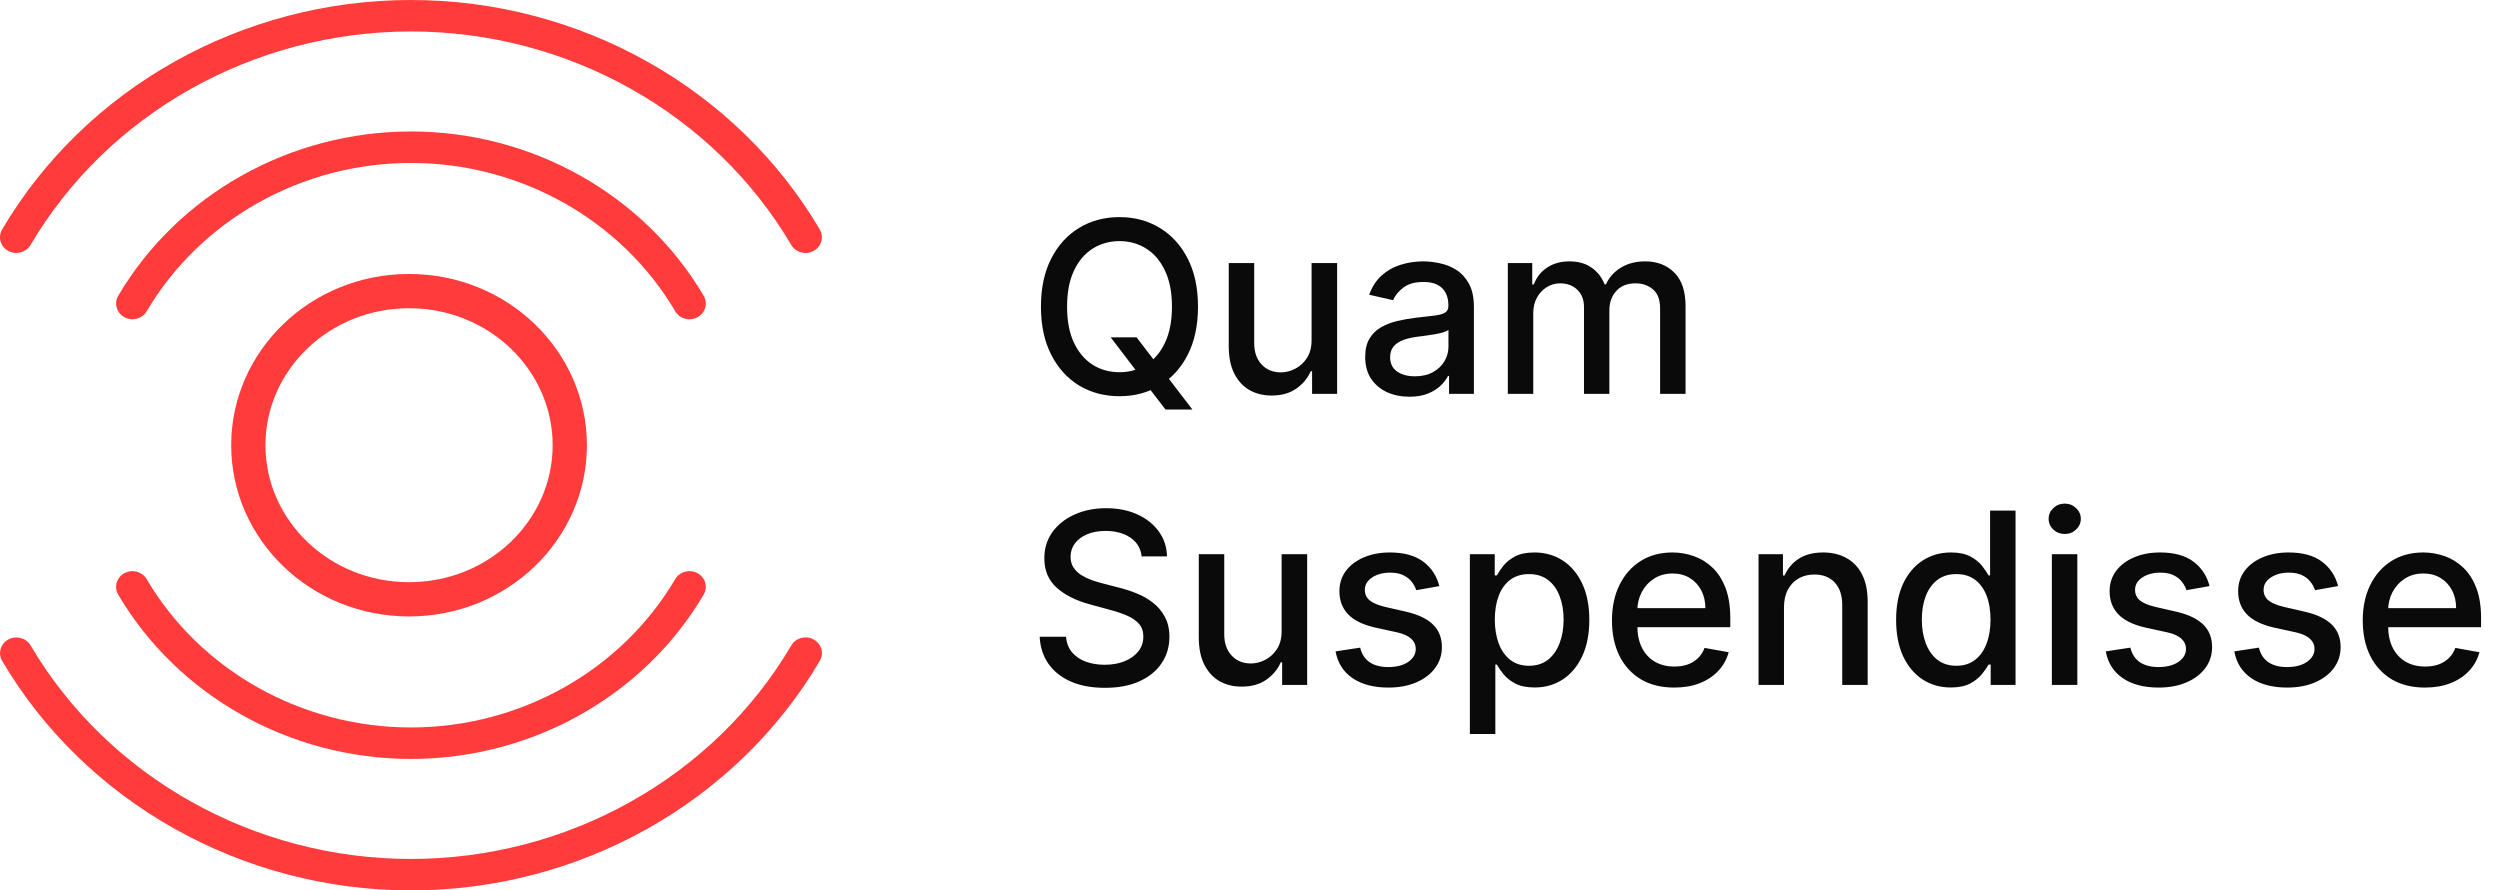 <svg width="146" height="52" viewBox="0 0 146 52" fill="none" xmlns="http://www.w3.org/2000/svg">
<path d="M39.435 18.181C39.695 18.622 40.278 18.777 40.736 18.527C41.046 18.358 41.22 18.048 41.22 17.727C41.22 17.574 41.18 17.418 41.096 17.275C37.61 11.356 31.059 7.678 24.001 7.678C16.942 7.678 10.39 11.355 6.905 17.273C6.646 17.715 6.806 18.276 7.265 18.526C7.723 18.776 8.306 18.621 8.566 18.18C11.713 12.836 17.628 9.516 24.001 9.516C30.375 9.516 36.289 12.836 39.436 18.181L39.435 18.181Z" fill="#FF3B3B"/>
<path d="M47.999 13.854C47.999 13.701 47.959 13.546 47.875 13.402C43.007 5.135 33.858 1.95008e-05 23.999 1.99318e-05C14.139 2.03628e-05 4.991 5.135 0.124 13.401C-0.135 13.843 0.025 14.403 0.483 14.653C0.941 14.903 1.524 14.748 1.784 14.307C6.312 6.615 14.825 1.838 23.997 1.838C33.171 1.838 41.682 6.617 46.212 14.309C46.472 14.75 47.055 14.905 47.513 14.655C47.825 14.486 47.998 14.174 47.998 13.854L47.999 13.854Z" fill="#FF3B3B"/>
<path d="M8.564 33.82C8.305 33.379 7.721 33.224 7.263 33.475C6.804 33.725 6.645 34.284 6.904 34.727C10.39 40.646 16.941 44.322 23.999 44.322C31.059 44.322 37.61 40.645 41.095 34.725C41.178 34.582 41.218 34.426 41.218 34.273C41.218 33.953 41.044 33.642 40.734 33.473C40.276 33.223 39.693 33.377 39.434 33.819C36.287 39.164 30.372 42.484 23.998 42.484C17.625 42.484 11.71 39.165 8.564 33.82L8.564 33.82Z" fill="#FF3B3B"/>
<path d="M47.876 38.597C47.96 38.453 48 38.298 48 38.145C48 37.825 47.825 37.514 47.516 37.344C47.058 37.094 46.475 37.249 46.215 37.691C41.685 45.383 33.174 50.162 24 50.162C14.827 50.162 6.315 45.383 1.787 37.693C1.527 37.252 0.944 37.096 0.486 37.346C0.027 37.596 -0.132 38.158 0.127 38.599C4.995 46.865 14.143 52 24.002 52C33.861 52 43.007 46.865 47.876 38.597L47.876 38.597Z" fill="#FF3B3B"/>
<path d="M23.889 17C29.108 17 33.275 21.065 33.275 26C33.275 30.935 29.108 35 23.889 35C18.669 35 14.502 30.935 14.502 26C14.502 21.065 18.669 17 23.889 17Z" stroke="#FF3B3B" stroke-width="2"/>
<path d="M64.862 19.699H66.374L67.438 21.086L67.94 21.702L69.635 23.915H68.064L66.93 22.438L66.543 21.901L64.862 19.699ZM69.963 17.909C69.963 18.996 69.764 19.931 69.367 20.713C68.969 21.492 68.424 22.092 67.731 22.513C67.041 22.93 66.258 23.139 65.379 23.139C64.498 23.139 63.711 22.93 63.018 22.513C62.328 22.092 61.785 21.49 61.387 20.708C60.989 19.926 60.791 18.993 60.791 17.909C60.791 16.822 60.989 15.889 61.387 15.11C61.785 14.328 62.328 13.728 63.018 13.31C63.711 12.889 64.498 12.679 65.379 12.679C66.258 12.679 67.041 12.889 67.731 13.31C68.424 13.728 68.969 14.328 69.367 15.11C69.764 15.889 69.963 16.822 69.963 17.909ZM68.442 17.909C68.442 17.081 68.308 16.383 68.039 15.816C67.774 15.246 67.409 14.815 66.945 14.523C66.485 14.229 65.963 14.081 65.379 14.081C64.793 14.081 64.269 14.229 63.808 14.523C63.347 14.815 62.983 15.246 62.715 15.816C62.449 16.383 62.317 17.081 62.317 17.909C62.317 18.738 62.449 19.437 62.715 20.007C62.983 20.574 63.347 21.005 63.808 21.3C64.269 21.591 64.793 21.737 65.379 21.737C65.963 21.737 66.485 21.591 66.945 21.3C67.409 21.005 67.774 20.574 68.039 20.007C68.308 19.437 68.442 18.738 68.442 17.909ZM76.596 19.833V15.364H78.088V23H76.626V21.678H76.547C76.371 22.085 76.089 22.425 75.701 22.697C75.317 22.965 74.838 23.099 74.265 23.099C73.774 23.099 73.34 22.992 72.962 22.776C72.588 22.558 72.293 22.234 72.077 21.807C71.865 21.379 71.759 20.851 71.759 20.221V15.364H73.246V20.042C73.246 20.562 73.39 20.977 73.678 21.285C73.966 21.593 74.341 21.747 74.802 21.747C75.08 21.747 75.357 21.678 75.632 21.538C75.91 21.399 76.141 21.189 76.323 20.907C76.509 20.625 76.6 20.267 76.596 19.833ZM82.308 23.169C81.824 23.169 81.386 23.079 80.995 22.901C80.604 22.718 80.294 22.455 80.065 22.11C79.84 21.765 79.727 21.343 79.727 20.842C79.727 20.412 79.81 20.057 79.976 19.778C80.142 19.5 80.365 19.28 80.647 19.117C80.929 18.955 81.244 18.832 81.592 18.749C81.94 18.666 82.294 18.604 82.656 18.56C83.113 18.507 83.484 18.464 83.769 18.431C84.054 18.395 84.261 18.337 84.391 18.257C84.52 18.178 84.585 18.048 84.585 17.869V17.834C84.585 17.4 84.462 17.064 84.217 16.825C83.975 16.587 83.613 16.467 83.133 16.467C82.632 16.467 82.238 16.578 81.95 16.8C81.665 17.019 81.467 17.263 81.358 17.531L79.961 17.213C80.127 16.749 80.369 16.375 80.687 16.09C81.008 15.801 81.378 15.592 81.796 15.463C82.213 15.331 82.652 15.264 83.113 15.264C83.418 15.264 83.741 15.301 84.082 15.374C84.427 15.443 84.749 15.572 85.047 15.761C85.349 15.95 85.595 16.22 85.788 16.572C85.98 16.92 86.076 17.372 86.076 17.929V23H84.624V21.956H84.565C84.469 22.148 84.324 22.337 84.132 22.523C83.94 22.708 83.693 22.863 83.391 22.985C83.09 23.108 82.728 23.169 82.308 23.169ZM82.631 21.976C83.042 21.976 83.393 21.895 83.685 21.732C83.98 21.57 84.203 21.358 84.356 21.096C84.512 20.831 84.59 20.547 84.59 20.246V19.261C84.537 19.314 84.434 19.364 84.281 19.41C84.132 19.454 83.961 19.492 83.769 19.525C83.577 19.555 83.39 19.583 83.207 19.609C83.025 19.633 82.873 19.652 82.75 19.669C82.462 19.706 82.198 19.767 81.96 19.853C81.724 19.939 81.535 20.063 81.393 20.226C81.254 20.385 81.184 20.597 81.184 20.862C81.184 21.23 81.32 21.509 81.592 21.697C81.863 21.883 82.21 21.976 82.631 21.976ZM88.056 23V15.364H89.483V16.607H89.577C89.736 16.186 89.996 15.857 90.358 15.622C90.719 15.383 91.152 15.264 91.655 15.264C92.166 15.264 92.593 15.383 92.938 15.622C93.286 15.861 93.543 16.189 93.709 16.607H93.788C93.971 16.199 94.26 15.874 94.658 15.632C95.056 15.387 95.53 15.264 96.08 15.264C96.773 15.264 97.338 15.481 97.775 15.915C98.216 16.35 98.437 17.004 98.437 17.879V23H96.95V18.018C96.95 17.501 96.809 17.127 96.528 16.895C96.246 16.663 95.909 16.547 95.518 16.547C95.034 16.547 94.658 16.696 94.39 16.994C94.121 17.289 93.987 17.669 93.987 18.133V23H92.505V17.924C92.505 17.51 92.376 17.177 92.118 16.925C91.859 16.673 91.523 16.547 91.109 16.547C90.827 16.547 90.567 16.621 90.328 16.771C90.093 16.916 89.902 17.12 89.756 17.382C89.614 17.644 89.542 17.947 89.542 18.292V23H88.056ZM66.672 32.493C66.619 32.022 66.4 31.658 66.016 31.399C65.631 31.137 65.147 31.006 64.564 31.006C64.146 31.006 63.785 31.073 63.48 31.205C63.175 31.334 62.938 31.514 62.769 31.742C62.603 31.968 62.521 32.224 62.521 32.513C62.521 32.755 62.577 32.964 62.69 33.139C62.806 33.315 62.956 33.462 63.142 33.582C63.331 33.698 63.533 33.795 63.749 33.875C63.964 33.951 64.171 34.014 64.37 34.064L65.364 34.322C65.689 34.402 66.022 34.51 66.364 34.646C66.705 34.782 67.022 34.961 67.313 35.182C67.605 35.405 67.84 35.68 68.019 36.008C68.201 36.336 68.293 36.729 68.293 37.186C68.293 37.763 68.144 38.275 67.845 38.722C67.55 39.17 67.121 39.523 66.558 39.781C65.997 40.04 65.32 40.169 64.524 40.169C63.762 40.169 63.102 40.048 62.545 39.806C61.989 39.564 61.553 39.221 61.238 38.777C60.923 38.33 60.749 37.799 60.716 37.186H62.257C62.287 37.554 62.406 37.861 62.615 38.106C62.827 38.348 63.097 38.528 63.425 38.648C63.757 38.764 64.12 38.822 64.514 38.822C64.948 38.822 65.335 38.754 65.673 38.618C66.014 38.479 66.282 38.286 66.478 38.041C66.674 37.793 66.771 37.503 66.771 37.171C66.771 36.87 66.685 36.623 66.513 36.43C66.344 36.238 66.113 36.079 65.822 35.953C65.533 35.827 65.207 35.716 64.842 35.62L63.639 35.292C62.824 35.07 62.178 34.743 61.7 34.312C61.226 33.882 60.989 33.312 60.989 32.602C60.989 32.016 61.148 31.504 61.467 31.066C61.785 30.629 62.216 30.289 62.759 30.047C63.303 29.802 63.916 29.679 64.599 29.679C65.288 29.679 65.896 29.8 66.423 30.042C66.954 30.284 67.371 30.617 67.676 31.041C67.981 31.462 68.14 31.946 68.153 32.493H66.672ZM74.846 36.833V32.364H76.338V40H74.876V38.678H74.797C74.621 39.085 74.339 39.425 73.951 39.697C73.567 39.965 73.088 40.099 72.515 40.099C72.024 40.099 71.59 39.992 71.212 39.776C70.838 39.557 70.543 39.234 70.327 38.807C70.115 38.379 70.009 37.851 70.009 37.221V32.364H71.496V37.042C71.496 37.562 71.64 37.977 71.928 38.285C72.216 38.593 72.591 38.747 73.052 38.747C73.33 38.747 73.607 38.678 73.882 38.538C74.16 38.399 74.391 38.189 74.573 37.907C74.759 37.625 74.85 37.267 74.846 36.833ZM84.058 34.228L82.71 34.467C82.654 34.294 82.564 34.13 82.442 33.974C82.322 33.819 82.16 33.691 81.954 33.592C81.749 33.492 81.492 33.443 81.184 33.443C80.763 33.443 80.412 33.537 80.13 33.726C79.848 33.911 79.707 34.152 79.707 34.447C79.707 34.702 79.802 34.907 79.991 35.063C80.18 35.219 80.485 35.347 80.906 35.446L82.119 35.724C82.821 35.887 83.345 36.137 83.69 36.475C84.034 36.813 84.207 37.252 84.207 37.793C84.207 38.25 84.074 38.658 83.809 39.016C83.547 39.37 83.181 39.649 82.71 39.851C82.243 40.053 81.701 40.154 81.085 40.154C80.229 40.154 79.532 39.972 78.992 39.607C78.451 39.239 78.12 38.717 77.997 38.041L79.434 37.822C79.523 38.197 79.707 38.48 79.986 38.673C80.264 38.861 80.627 38.956 81.075 38.956C81.562 38.956 81.951 38.855 82.243 38.653C82.535 38.447 82.68 38.197 82.68 37.902C82.68 37.663 82.591 37.463 82.412 37.3C82.236 37.138 81.966 37.015 81.602 36.932L80.309 36.649C79.596 36.487 79.069 36.228 78.728 35.874C78.39 35.519 78.221 35.07 78.221 34.526C78.221 34.075 78.347 33.681 78.599 33.343C78.851 33.005 79.199 32.742 79.643 32.553C80.087 32.36 80.596 32.264 81.169 32.264C81.994 32.264 82.644 32.443 83.118 32.801C83.592 33.156 83.905 33.631 84.058 34.228ZM85.841 42.864V32.364H87.293V33.602H87.417C87.503 33.443 87.627 33.258 87.79 33.05C87.952 32.841 88.178 32.659 88.466 32.503C88.754 32.344 89.136 32.264 89.61 32.264C90.226 32.264 90.776 32.42 91.26 32.731C91.744 33.043 92.124 33.492 92.399 34.079C92.677 34.666 92.816 35.371 92.816 36.197C92.816 37.022 92.679 37.73 92.404 38.32C92.129 38.906 91.751 39.359 91.27 39.677C90.79 39.992 90.241 40.149 89.624 40.149C89.16 40.149 88.781 40.071 88.486 39.916C88.194 39.76 87.966 39.577 87.8 39.369C87.634 39.16 87.507 38.974 87.417 38.812H87.328V42.864H85.841ZM87.298 36.182C87.298 36.719 87.376 37.189 87.531 37.594C87.687 37.998 87.913 38.315 88.208 38.543C88.502 38.769 88.864 38.881 89.291 38.881C89.736 38.881 90.107 38.764 90.405 38.528C90.703 38.29 90.929 37.967 91.081 37.559C91.237 37.151 91.315 36.692 91.315 36.182C91.315 35.678 91.239 35.226 91.086 34.825C90.937 34.423 90.712 34.107 90.41 33.875C90.112 33.643 89.739 33.527 89.291 33.527C88.861 33.527 88.496 33.638 88.198 33.86C87.903 34.082 87.679 34.392 87.526 34.79C87.374 35.188 87.298 35.651 87.298 36.182ZM97.773 40.154C97.02 40.154 96.373 39.993 95.829 39.672C95.289 39.347 94.871 38.891 94.576 38.305C94.284 37.715 94.139 37.024 94.139 36.231C94.139 35.449 94.284 34.76 94.576 34.163C94.871 33.567 95.282 33.101 95.809 32.766C96.339 32.432 96.959 32.264 97.668 32.264C98.099 32.264 98.517 32.336 98.921 32.478C99.326 32.62 99.689 32.844 100.01 33.149C100.332 33.454 100.585 33.85 100.771 34.337C100.956 34.821 101.049 35.41 101.049 36.102V36.629H94.979V35.516H99.593C99.593 35.124 99.513 34.778 99.354 34.477C99.195 34.172 98.971 33.931 98.683 33.756C98.398 33.58 98.063 33.492 97.678 33.492C97.261 33.492 96.896 33.595 96.585 33.8C96.276 34.003 96.038 34.268 95.869 34.596C95.703 34.921 95.62 35.274 95.62 35.655V36.525C95.62 37.035 95.71 37.469 95.889 37.827C96.071 38.185 96.325 38.459 96.649 38.648C96.974 38.833 97.354 38.926 97.788 38.926C98.07 38.926 98.326 38.886 98.558 38.807C98.79 38.724 98.991 38.601 99.16 38.439C99.329 38.276 99.458 38.076 99.548 37.837L100.955 38.091C100.842 38.505 100.64 38.868 100.348 39.18C100.06 39.488 99.697 39.728 99.259 39.901C98.825 40.07 98.33 40.154 97.773 40.154ZM104.185 35.466V40H102.699V32.364H104.125V33.606H104.22C104.395 33.202 104.671 32.877 105.045 32.632C105.423 32.387 105.899 32.264 106.472 32.264C106.992 32.264 107.448 32.374 107.839 32.592C108.23 32.808 108.533 33.129 108.749 33.557C108.964 33.984 109.072 34.513 109.072 35.143V40H107.586V35.322C107.586 34.768 107.441 34.336 107.153 34.024C106.865 33.709 106.469 33.552 105.965 33.552C105.62 33.552 105.314 33.626 105.045 33.776C104.78 33.925 104.569 34.144 104.414 34.432C104.261 34.717 104.185 35.062 104.185 35.466ZM113.924 40.149C113.308 40.149 112.758 39.992 112.274 39.677C111.793 39.359 111.415 38.906 111.14 38.32C110.868 37.73 110.733 37.022 110.733 36.197C110.733 35.371 110.87 34.666 111.145 34.079C111.424 33.492 111.805 33.043 112.289 32.731C112.773 32.42 113.321 32.264 113.934 32.264C114.408 32.264 114.789 32.344 115.078 32.503C115.369 32.659 115.595 32.841 115.754 33.05C115.916 33.258 116.042 33.443 116.132 33.602H116.221V29.818H117.708V40H116.256V38.812H116.132C116.042 38.974 115.913 39.16 115.744 39.369C115.578 39.577 115.35 39.76 115.058 39.916C114.766 40.071 114.388 40.149 113.924 40.149ZM114.252 38.881C114.68 38.881 115.041 38.769 115.336 38.543C115.635 38.315 115.86 37.998 116.012 37.594C116.168 37.189 116.246 36.719 116.246 36.182C116.246 35.651 116.17 35.188 116.017 34.79C115.865 34.392 115.641 34.082 115.346 33.86C115.051 33.638 114.687 33.527 114.252 33.527C113.805 33.527 113.432 33.643 113.134 33.875C112.836 34.107 112.61 34.423 112.458 34.825C112.309 35.226 112.234 35.678 112.234 36.182C112.234 36.692 112.31 37.151 112.463 37.559C112.615 37.967 112.841 38.29 113.139 38.528C113.44 38.764 113.812 38.881 114.252 38.881ZM119.829 40V32.364H121.316V40H119.829ZM120.58 31.185C120.322 31.185 120.099 31.099 119.914 30.927C119.732 30.751 119.64 30.542 119.64 30.3C119.64 30.055 119.732 29.846 119.914 29.674C120.099 29.498 120.322 29.41 120.58 29.41C120.839 29.41 121.059 29.498 121.241 29.674C121.427 29.846 121.52 30.055 121.52 30.3C121.52 30.542 121.427 30.751 121.241 30.927C121.059 31.099 120.839 31.185 120.58 31.185ZM129.038 34.228L127.691 34.467C127.634 34.294 127.545 34.13 127.422 33.974C127.303 33.819 127.141 33.691 126.935 33.592C126.73 33.492 126.473 33.443 126.164 33.443C125.743 33.443 125.392 33.537 125.11 33.726C124.829 33.911 124.688 34.152 124.688 34.447C124.688 34.702 124.782 34.907 124.971 35.063C125.16 35.219 125.465 35.347 125.886 35.446L127.099 35.724C127.802 35.887 128.325 36.137 128.67 36.475C129.015 36.813 129.187 37.252 129.187 37.793C129.187 38.25 129.055 38.658 128.789 39.016C128.528 39.37 128.161 39.649 127.691 39.851C127.223 40.053 126.681 40.154 126.065 40.154C125.21 40.154 124.512 39.972 123.972 39.607C123.432 39.239 123.1 38.717 122.978 38.041L124.414 37.822C124.504 38.197 124.688 38.48 124.966 38.673C125.245 38.861 125.608 38.956 126.055 38.956C126.542 38.956 126.932 38.855 127.223 38.653C127.515 38.447 127.661 38.197 127.661 37.902C127.661 37.663 127.571 37.463 127.392 37.3C127.217 37.138 126.947 37.015 126.582 36.932L125.289 36.649C124.577 36.487 124.05 36.228 123.708 35.874C123.37 35.519 123.201 35.07 123.201 34.526C123.201 34.075 123.327 33.681 123.579 33.343C123.831 33.005 124.179 32.742 124.623 32.553C125.067 32.36 125.576 32.264 126.15 32.264C126.975 32.264 127.624 32.443 128.098 32.801C128.572 33.156 128.886 33.631 129.038 34.228ZM136.544 34.228L135.197 34.467C135.14 34.294 135.051 34.13 134.928 33.974C134.809 33.819 134.646 33.691 134.441 33.592C134.235 33.492 133.979 33.443 133.67 33.443C133.249 33.443 132.898 33.537 132.616 33.726C132.335 33.911 132.194 34.152 132.194 34.447C132.194 34.702 132.288 34.907 132.477 35.063C132.666 35.219 132.971 35.347 133.392 35.446L134.605 35.724C135.308 35.887 135.831 36.137 136.176 36.475C136.521 36.813 136.693 37.252 136.693 37.793C136.693 38.25 136.56 38.658 136.295 39.016C136.033 39.37 135.667 39.649 135.197 39.851C134.729 40.053 134.187 40.154 133.571 40.154C132.716 40.154 132.018 39.972 131.478 39.607C130.938 39.239 130.606 38.717 130.483 38.041L131.92 37.822C132.01 38.197 132.194 38.48 132.472 38.673C132.751 38.861 133.113 38.956 133.561 38.956C134.048 38.956 134.438 38.855 134.729 38.653C135.021 38.447 135.167 38.197 135.167 37.902C135.167 37.663 135.077 37.463 134.898 37.3C134.723 37.138 134.452 37.015 134.088 36.932L132.795 36.649C132.083 36.487 131.556 36.228 131.214 35.874C130.876 35.519 130.707 35.07 130.707 34.526C130.707 34.075 130.833 33.681 131.085 33.343C131.337 33.005 131.685 32.742 132.129 32.553C132.573 32.36 133.082 32.264 133.655 32.264C134.481 32.264 135.13 32.443 135.604 32.801C136.078 33.156 136.391 33.631 136.544 34.228ZM141.619 40.154C140.866 40.154 140.218 39.993 139.675 39.672C139.134 39.347 138.717 38.891 138.422 38.305C138.13 37.715 137.984 37.024 137.984 36.231C137.984 35.449 138.13 34.76 138.422 34.163C138.717 33.567 139.128 33.101 139.655 32.766C140.185 32.432 140.805 32.264 141.514 32.264C141.945 32.264 142.363 32.336 142.767 32.478C143.171 32.62 143.534 32.844 143.856 33.149C144.177 33.454 144.431 33.85 144.616 34.337C144.802 34.821 144.895 35.41 144.895 36.102V36.629H138.825V35.516H143.438C143.438 35.124 143.359 34.778 143.2 34.477C143.04 34.172 142.817 33.931 142.528 33.756C142.243 33.58 141.909 33.492 141.524 33.492C141.107 33.492 140.742 33.595 140.43 33.8C140.122 34.003 139.884 34.268 139.714 34.596C139.549 34.921 139.466 35.274 139.466 35.655V36.525C139.466 37.035 139.555 37.469 139.734 37.827C139.917 38.185 140.17 38.459 140.495 38.648C140.82 38.833 141.199 38.926 141.634 38.926C141.915 38.926 142.172 38.886 142.404 38.807C142.636 38.724 142.837 38.601 143.006 38.439C143.175 38.276 143.304 38.076 143.393 37.837L144.8 38.091C144.688 38.505 144.486 38.868 144.194 39.18C143.906 39.488 143.543 39.728 143.105 39.901C142.671 40.07 142.175 40.154 141.619 40.154Z" fill="#0A0A0A"/>
</svg>
